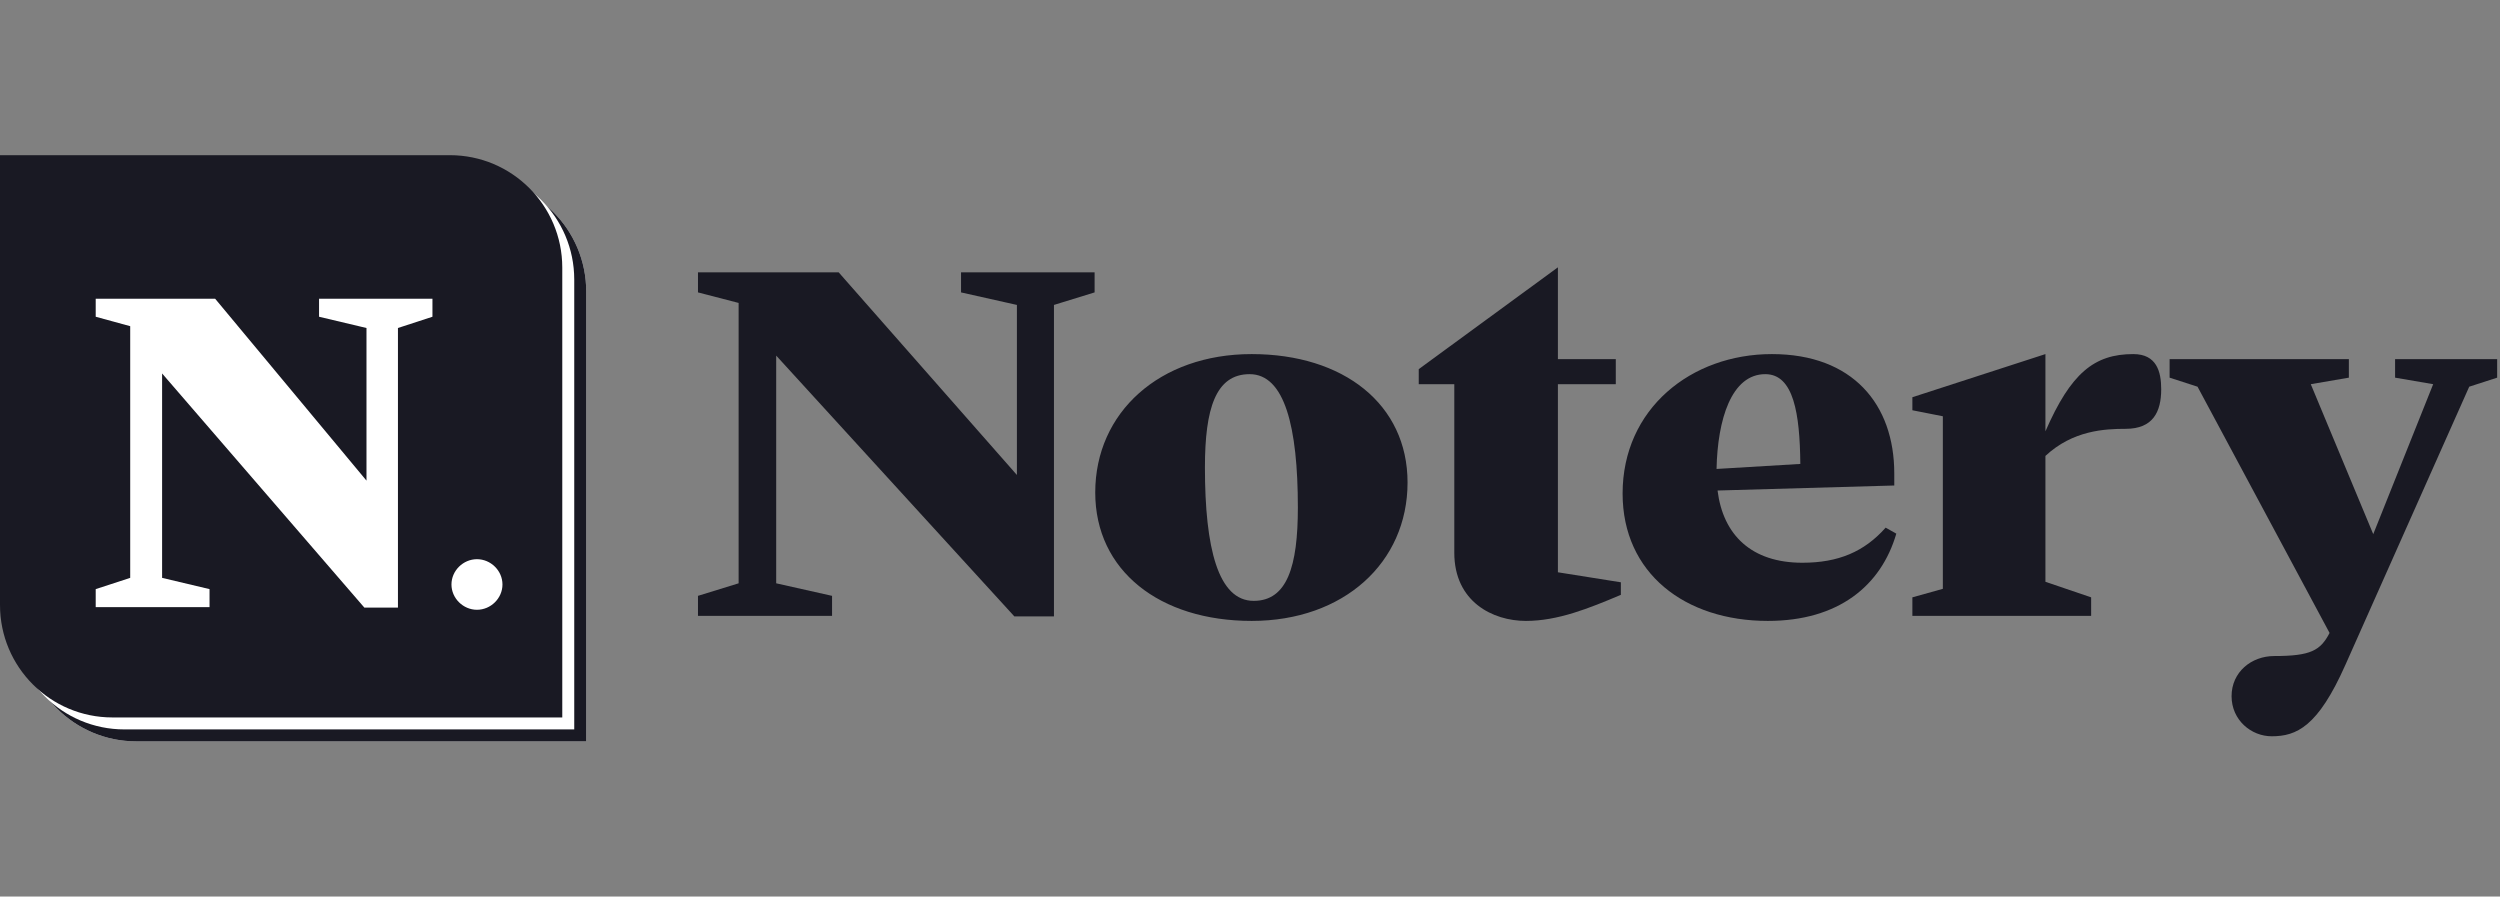 <svg width="145" height="52" viewBox="0 0 145 52" fill="none" xmlns="http://www.w3.org/2000/svg">
<rect x="0" y="0" width="145" height="52" fill="#808080" stroke="none"/>
<path d="M55.74 15.795V16.959L58.98 17.686V27.548L48.642 15.795H40.483V16.959L42.84 17.57V33.832L40.483 34.559V35.722H48.259V34.559L45.019 33.832V20.625L58.833 35.752H61.13V17.686L63.487 16.959V15.795H55.74Z" fill="#191923"/>
<path d="M72.596 36.013C77.927 36.013 81.638 32.639 81.638 27.984C81.638 23.446 77.927 20.537 72.596 20.537C67.265 20.537 63.524 23.912 63.524 28.566C63.524 33.104 67.265 36.013 72.596 36.013ZM72.714 34.85C70.652 34.85 69.886 31.795 69.886 27.112C69.886 23.708 70.505 21.701 72.478 21.701C74.51 21.701 75.276 24.755 75.276 29.439C75.276 32.843 74.658 34.85 72.714 34.85Z" fill="#191923"/>
<path d="M88.502 36.013C90.358 36.013 92.154 35.286 94.01 34.501V33.773L90.358 33.192V22.283H93.716V20.828H90.358V15.505L82.287 21.41V22.283H84.349V32.057C84.349 34.908 86.588 36.013 88.502 36.013Z" fill="#191923"/>
<path d="M109.368 30.603C108.131 31.999 106.628 32.639 104.537 32.639C101.592 32.639 99.942 31.039 99.618 28.45L109.868 28.159V27.461C109.868 23.446 107.453 20.537 102.77 20.537C98.087 20.537 94.111 23.708 94.111 28.624C94.111 33.25 97.734 36.013 102.534 36.013C106.628 36.013 109.103 33.977 109.986 30.952L109.368 30.603ZM102.387 21.701C104.037 21.701 104.39 23.999 104.419 26.908L99.56 27.199C99.618 24.348 100.414 21.701 102.387 21.701Z" fill="#191923"/>
<path d="M123.73 20.537C121.462 20.537 120.107 21.643 118.635 25.017V20.537L110.918 23.039V23.795L112.685 24.144V34.152L110.918 34.646V35.722H121.286V34.646L118.635 33.744V26.443C120.225 24.959 122.081 24.872 123.288 24.872C124.879 24.872 125.35 23.883 125.35 22.573C125.35 21.555 125.085 20.537 123.73 20.537Z" fill="#191923"/>
<path d="M138.915 20.828V21.904L141.124 22.283L137.648 30.981L134.025 22.283L136.234 21.904V20.828H125.837V21.904L127.457 22.428L135.115 36.712C134.585 37.73 134.025 38.05 131.905 38.05C130.579 38.05 129.431 38.981 129.431 40.377C129.431 41.773 130.579 42.704 131.757 42.704C133.201 42.704 134.438 42.151 136.028 38.573L143.215 22.428L144.835 21.904V20.828H138.915Z" fill="#191923"/>
<path d="M1.388 10.388H27.477C31.08 10.388 34 13.308 34 16.91V43H7.91C4.308 43 1.388 40.08 1.388 36.478V10.388Z" fill="#EDEDED"/>
<path d="M1.388 10.388H27.477C31.08 10.388 34 13.308 34 16.91V43H7.91C4.308 43 1.388 40.08 1.388 36.478V10.388Z" fill="#191923"/>
<path d="M0.694 9.694H26.784C30.386 9.694 33.306 12.614 33.306 16.216V42.306H7.216C3.614 42.306 0.694 39.386 0.694 35.784V9.694Z" fill="white"/>
<path d="M0 9H26.09C29.692 9 32.612 11.92 32.612 15.522V41.612H6.522C2.92 41.612 0 38.692 0 35.09V9Z" fill="#191923"/>
<path d="M18.505 17.326V18.371L21.256 19.024V27.876L12.478 17.326H5.551V18.371L7.552 18.919V33.516L5.551 34.169V35.213H12.153V34.169L9.402 33.516V21.661L21.131 35.239H23.081V19.024L25.082 18.371V17.326H18.505Z" fill="white"/>
<path d="M27.664 35.367C28.463 35.367 29.143 34.703 29.143 33.9C29.143 33.097 28.463 32.433 27.664 32.433C26.866 32.433 26.185 33.097 26.185 33.9C26.185 34.703 26.866 35.367 27.664 35.367Z" fill="white"/>
</svg>
